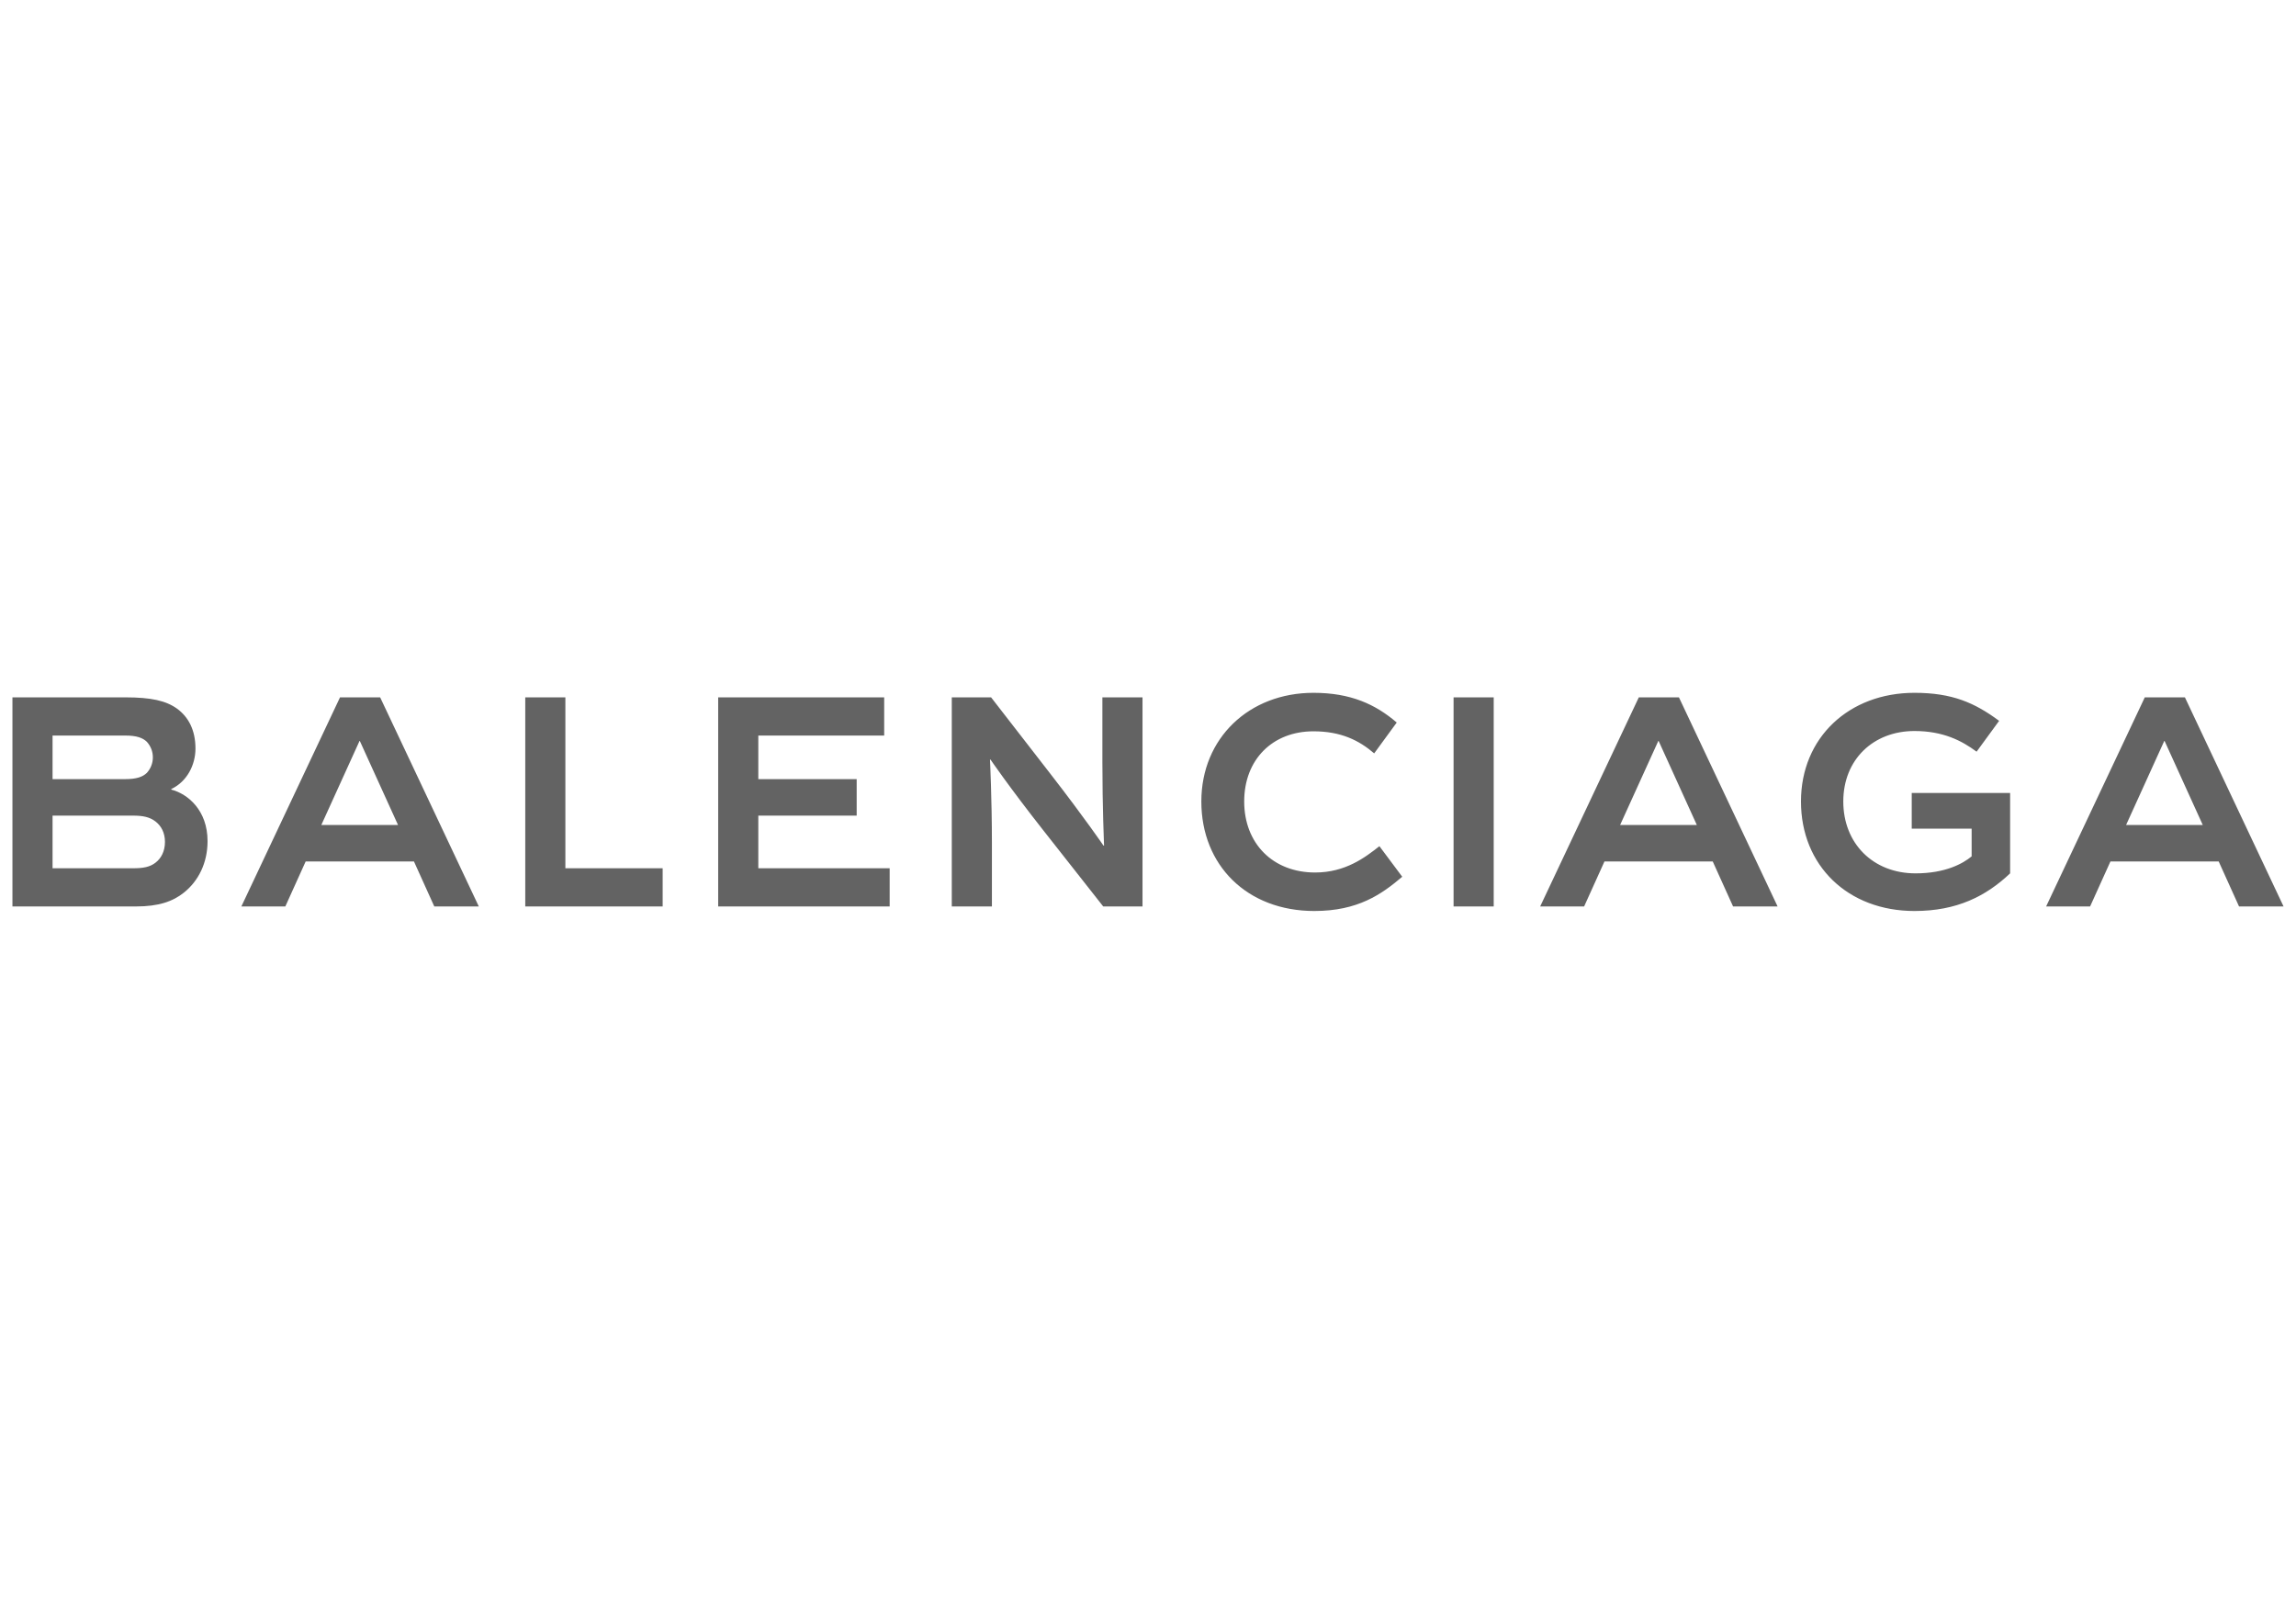<svg width="156" height="109" viewBox="0 0 156 109" fill="none" xmlns="http://www.w3.org/2000/svg">
<path d="M24.447 50.355L27.043 56.067H21.833L24.429 50.355H24.447ZM20.768 58.548H28.126L29.508 61.606H32.532L25.829 47.394H23.102L16.399 61.606H19.386L20.768 58.548ZM112.693 50.355L115.289 56.067H110.078L112.674 50.355H112.693ZM109.014 58.548H116.371L117.753 61.606H120.778L114.074 47.394H111.348L104.645 61.606H107.632L109.014 58.548ZM81.624 54.471C81.624 58.817 84.742 61.914 89.297 61.914C92.266 61.914 93.872 60.779 95.274 59.587L93.723 57.509C92.771 58.26 91.426 59.298 89.354 59.298C86.478 59.298 84.536 57.318 84.536 54.471C84.536 51.625 86.459 49.702 89.242 49.702C91.109 49.702 92.341 50.317 93.368 51.202L94.9 49.105C93.462 47.874 91.781 47.086 89.242 47.086C84.872 47.086 81.624 50.163 81.624 54.471ZM135.829 48.991C134.167 47.759 132.636 47.086 130.077 47.086C125.633 47.086 122.366 50.125 122.366 54.471C122.366 58.836 125.558 61.914 130.077 61.914C132.954 61.914 134.932 60.913 136.576 59.356V53.894H129.891V56.317H133.961V58.201C133.383 58.683 132.188 59.356 130.152 59.356C127.259 59.356 125.241 57.318 125.241 54.471C125.241 51.625 127.277 49.682 130.077 49.682C132.02 49.682 133.29 50.337 134.298 51.087L135.829 48.991ZM9.042 55.432C9.714 55.432 10.181 55.529 10.573 55.836C10.947 56.125 11.208 56.587 11.208 57.221C11.208 57.856 10.947 58.336 10.573 58.625C10.181 58.932 9.714 59.01 9.042 59.01H3.571V55.432H9.042ZM8.5 49.99C9.285 49.99 9.696 50.144 9.976 50.413C10.237 50.702 10.386 51.068 10.386 51.471C10.386 51.875 10.237 52.24 9.976 52.529C9.696 52.797 9.285 52.952 8.5 52.952H3.571V49.99H8.5ZM48.796 61.606H60.448V59.01H51.523V55.432H58.207V52.952H51.523V49.99H60.075V47.394H48.796V61.606ZM147.07 50.355L149.665 56.067H144.456L147.051 50.355H147.07ZM143.392 58.548H150.748L152.13 61.606H155.155L148.452 47.394H145.726L139.022 61.606H142.01L143.392 58.548ZM101.489 47.394H98.762V61.606H101.489V47.394ZM45.024 59.01H38.414V47.394H35.688V61.606H45.024V59.01ZM67.395 57.298C67.395 54.279 67.264 51.625 67.264 51.625H67.301C67.301 51.625 68.571 53.49 70.887 56.432L74.958 61.606H77.627V47.394H74.901V51.779C74.901 54.798 75.013 57.471 75.013 57.471H74.976C74.976 57.471 73.706 55.606 71.409 52.644L67.339 47.394H64.668V61.606H67.395V57.298ZM9.228 61.606C10.797 61.606 11.749 61.26 12.496 60.664C13.486 59.875 14.102 58.644 14.102 57.163C14.102 55.067 12.758 53.952 11.637 53.663V53.625C12.702 53.125 13.281 51.99 13.281 50.875C13.281 49.606 12.795 48.721 12.03 48.163C11.283 47.625 10.275 47.394 8.519 47.394H0.845V61.606H9.228Z" fill="#636363"/>
</svg>
